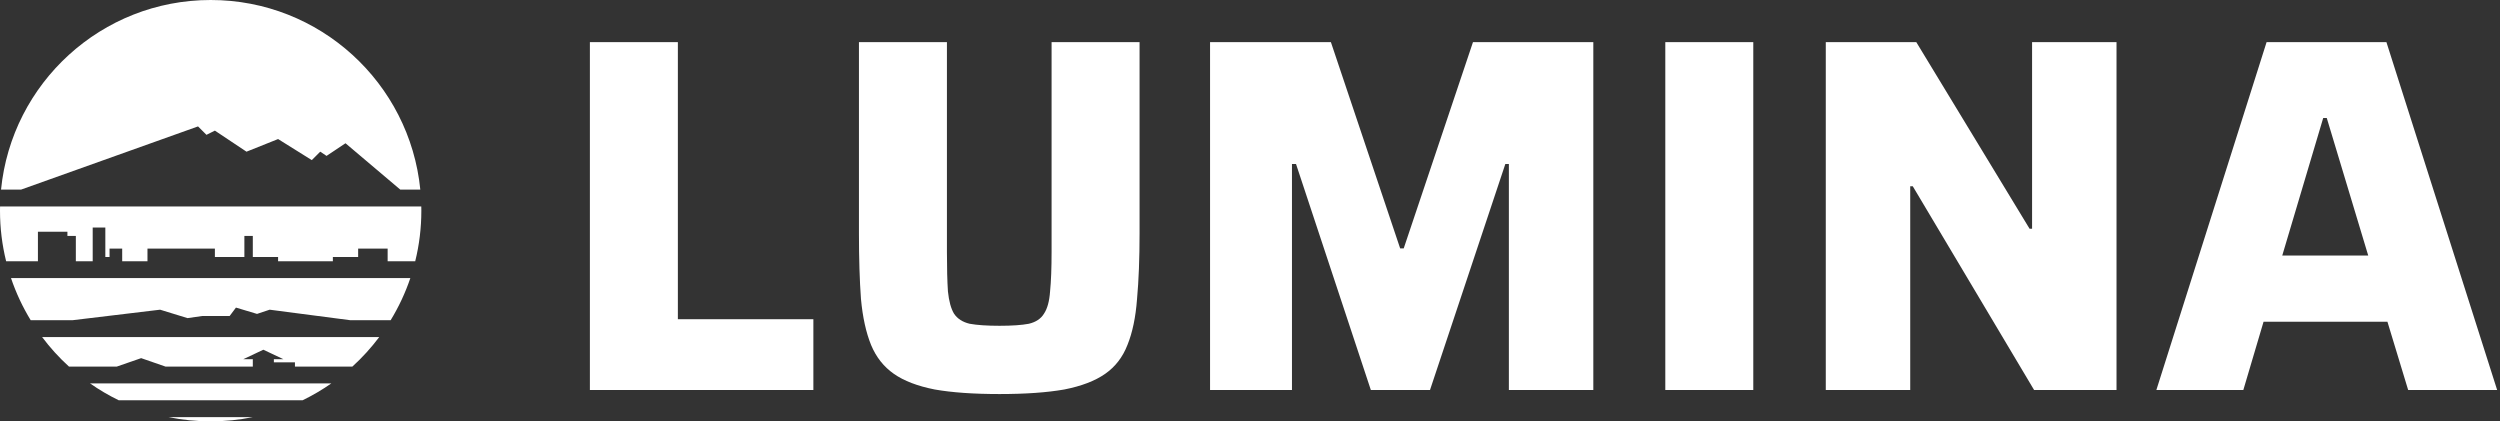 <svg width="178" height="30" viewBox="0 0 178 30" fill="none" xmlns="http://www.w3.org/2000/svg">
<rect x="0" y="0" width="178" height="30" fill="#333333" stroke="none"/>
<path d="M42 27.768V3H48.264V22.728H57.912V27.768H42Z" fill="white"/>
<path d="M71.165 28.056C69.317 28.056 67.781 27.948 66.557 27.732C65.333 27.492 64.361 27.12 63.641 26.616C62.921 26.112 62.381 25.428 62.021 24.564C61.661 23.676 61.421 22.584 61.301 21.288C61.205 19.968 61.157 18.408 61.157 16.608V3H67.421V17.94C67.421 19.092 67.445 20.028 67.493 20.748C67.565 21.444 67.709 21.972 67.925 22.332C68.165 22.692 68.537 22.932 69.041 23.052C69.569 23.148 70.277 23.196 71.165 23.196C72.053 23.196 72.749 23.148 73.253 23.052C73.757 22.932 74.117 22.692 74.333 22.332C74.573 21.972 74.717 21.444 74.765 20.748C74.837 20.028 74.873 19.092 74.873 17.94V3H81.137V16.608C81.137 18.408 81.077 19.968 80.957 21.288C80.861 22.584 80.633 23.676 80.273 24.564C79.937 25.428 79.409 26.112 78.689 26.616C77.969 27.12 76.997 27.492 75.773 27.732C74.549 27.948 73.013 28.056 71.165 28.056Z" fill="white"/>
<path d="M86.156 27.768V3H94.76L99.692 17.688H99.944L104.876 3H113.444V27.768H107.432V11.676H107.18L101.816 27.768H97.604L92.276 11.676H91.988V27.768H86.156Z" fill="white"/>
<path d="M118.57 27.768V3H124.834V27.768H118.57Z" fill="white"/>
<path d="M129.996 27.768V3H136.44L144.504 16.284H144.684V3H150.696V27.768H144.828L136.188 13.26H136.008V27.768H129.996Z" fill="white"/>
<path d="M153.533 27.768L161.381 3H169.913L177.797 27.768H171.461L169.985 22.908H161.165L159.725 27.768H153.533ZM162.497 18.192H168.617L165.665 8.4H165.413L162.497 18.192Z" fill="white"/>
<path d="M17.998 29.7C17.029 29.897 16.027 30 15 30C13.973 30 12.971 29.897 12.002 29.7H17.998ZM23.587 27.3C22.942 27.751 22.259 28.153 21.545 28.5H8.455C7.741 28.153 7.058 27.751 6.413 27.3H23.587ZM27.001 24C26.431 24.759 25.791 25.462 25.09 26.1H21V25.8H19.5V25.575H20.179L18.75 24.9L17.321 25.575H18V26.1H11.782L10.05 25.5L8.318 26.1H4.91C4.209 25.462 3.569 24.759 2.999 24H27.001ZM29.216 19.8C28.859 20.858 28.386 21.862 27.814 22.8H24.947L19.2 22.05L18.3 22.35L16.8 21.9L16.35 22.5H14.4L13.35 22.65L11.4 22.05L5.153 22.8H2.186C1.614 21.862 1.141 20.858 0.784 19.8H29.216ZM30 15C30 16.241 29.849 17.446 29.564 18.6H27.6V17.7H25.5V18.3H23.7V18.6H19.8V18.3H18V16.8H17.4V18.3H15.3V17.7H10.5V18.6H8.7V17.7H7.8V18.3H7.5V16.2H6.6V18.6H5.4V16.8H4.8V16.5H2.7V18.6H0.436C0.151 17.446 0 16.241 0 15C0 14.9 0.002 14.8 0.004 14.7H29.996C29.998 14.8 30 14.9 30 15ZM15 0C22.778 0 29.173 5.92 29.926 13.5H28.5L24.6 10.2L23.25 11.1L22.8 10.8L22.2 11.4L19.8 9.9L17.55 10.8L15.3 9.3L14.7 9.6L14.1 9L1.5 13.5H0.074C0.827 5.92 7.222 0 15 0Z" fill="white"/>
</svg>
